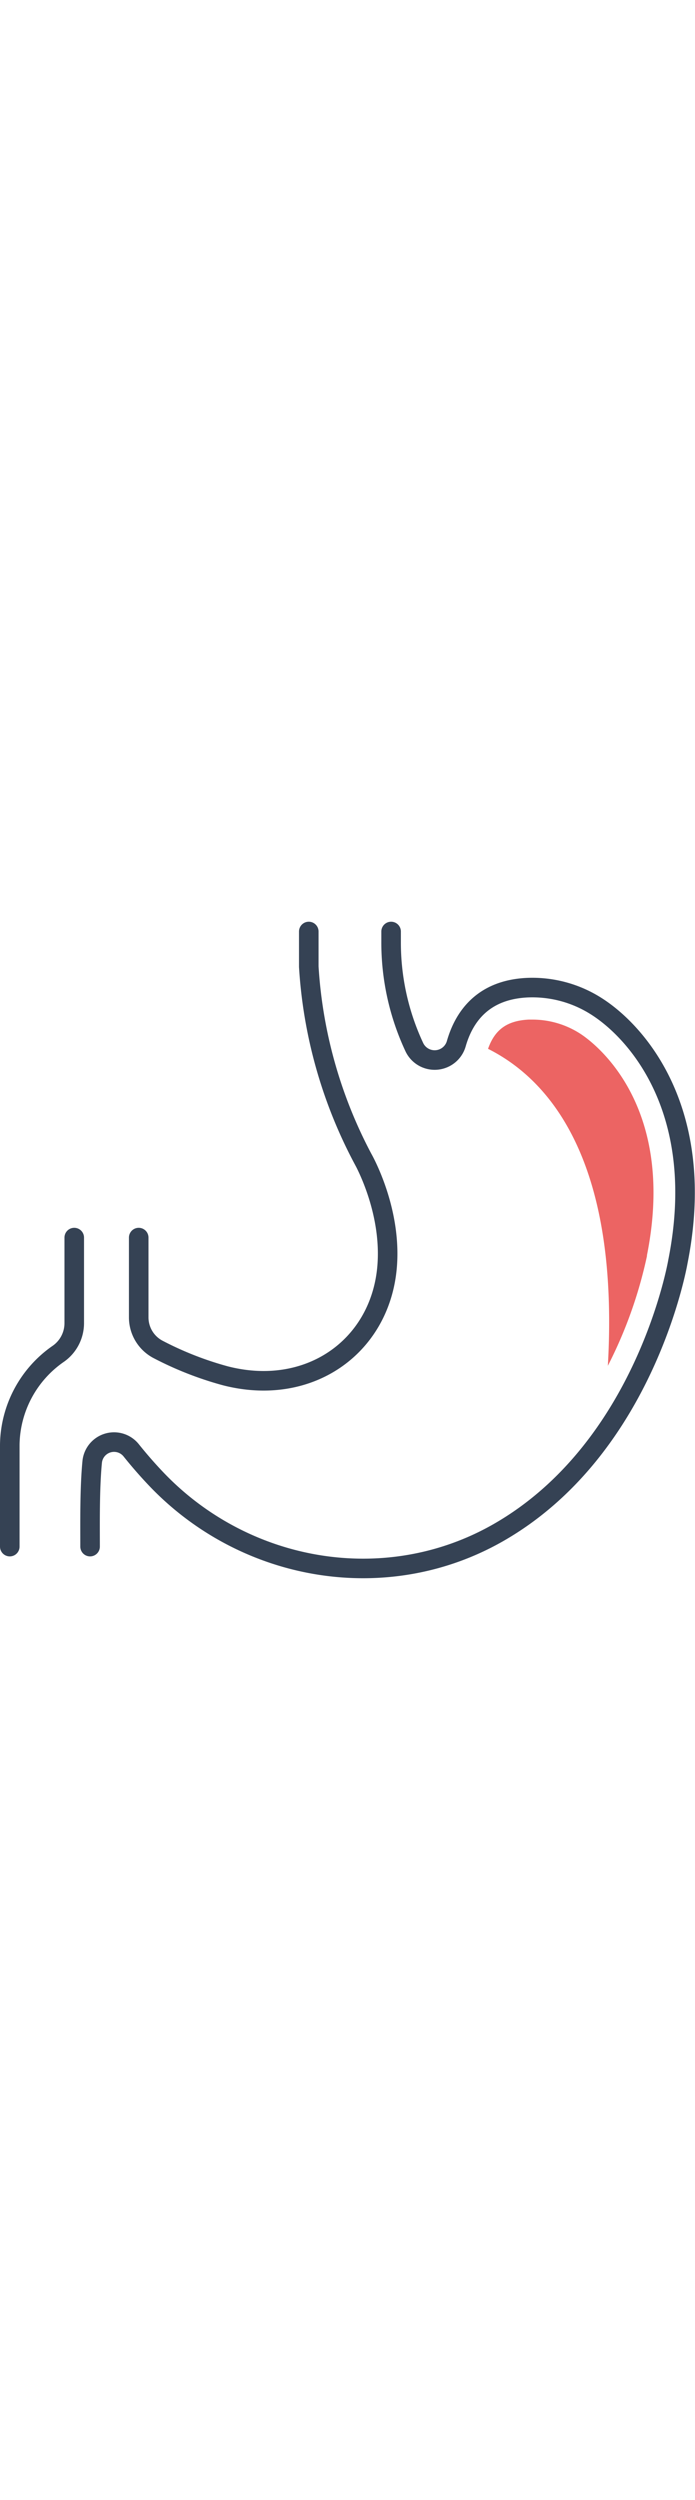 <svg xmlns="http://www.w3.org/2000/svg" viewBox="0 0 106.62 100.62" width="28px"><defs><style>.cls-1{fill:none;stroke:#354254;stroke-linecap:round;stroke-miterlimit:10;stroke-width:3px;}.cls-2{fill:#ec6463;}</style></defs><title>8</title><g id="Слой_2" data-name="Слой 2"><g id="Layer_1" data-name="Layer 1"><path class="cls-1" d="M13.82,95.77c0-3.63-.07-8.89.32-12.95a3.37,3.37,0,0,1,6-1.79c1.3,1.62,2.61,3.11,3.93,4.49,13.62,14.2,35.16,17.88,52.27,8.17C99.13,80.75,104,52.08,104,52.08c4.55-22.9-6.17-35.14-12.59-39.17a18.26,18.26,0,0,0-10.59-2.8C74,10.46,71.16,14.65,70,18.69a3.45,3.45,0,0,1-6.43.55A37.78,37.78,0,0,1,60,3V1.5"/><path class="cls-1" d="M21.28,48.41V60.66a5.54,5.54,0,0,0,3.05,4.93,51.17,51.17,0,0,0,10.23,4c12.77,3.29,23.57-4.34,24.79-16.33.91-9-3.71-17-3.71-17A72,72,0,0,1,47.37,6.89V1.5"/><path class="cls-1" d="M1.5,95.77V80.17A17.22,17.22,0,0,1,9,66.18a5.73,5.73,0,0,0,2.39-4.62V48.41"/><path class="cls-2" d="M93.25,68.06a68.15,68.15,0,0,0,6-16.82v-.12C104,27.31,90.4,18,88.84,17.05A13.51,13.51,0,0,0,81.72,15l-.63,0c-3.3.17-5.18,1.53-6.22,4.48C85.67,24.9,94.93,38.62,93.25,68.06Z"/></g></g></svg>